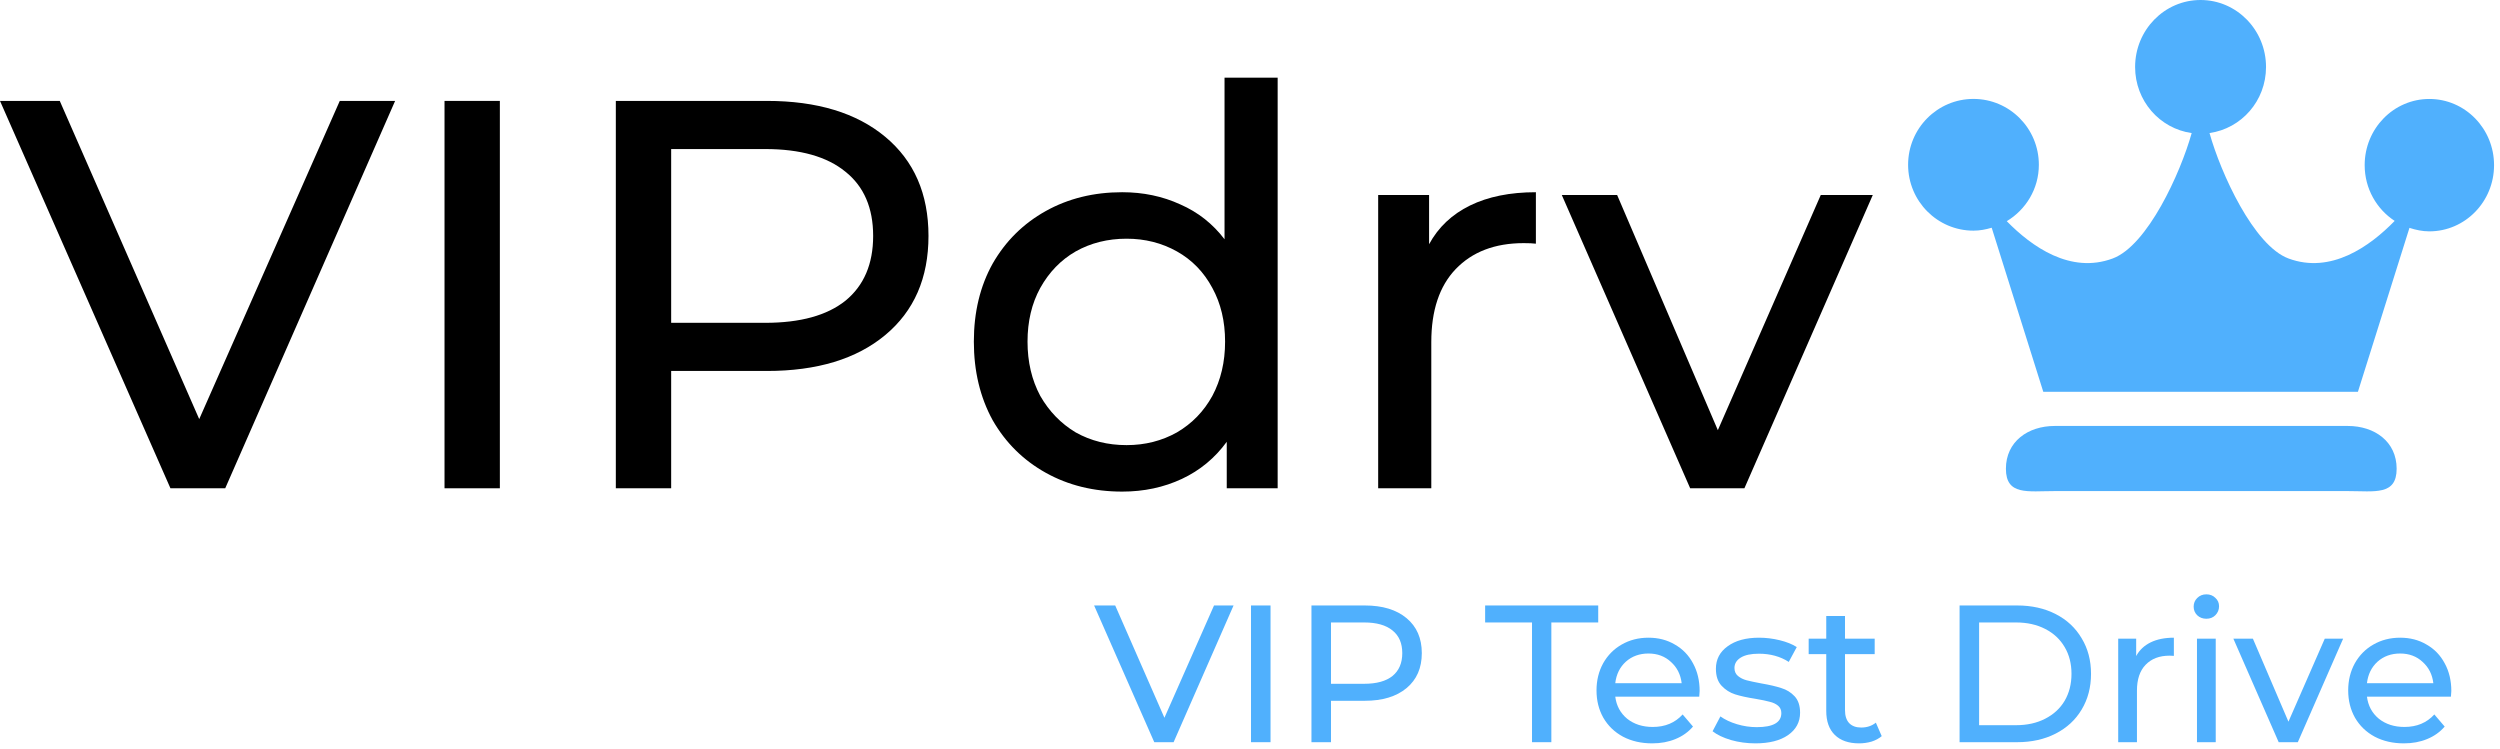 <svg width="384" height="115" viewBox="0 0 384 115" fill="none" xmlns="http://www.w3.org/2000/svg">
<path fill-rule="evenodd" clip-rule="evenodd" d="M373.146 35.536C372.076 35.536 371.06 35.316 370.093 34.999L362.176 60.181H338.36H337.662H313.848L305.925 34.98C305.031 35.244 304.104 35.429 303.127 35.429C297.578 35.429 293.085 30.896 293.085 25.309C293.085 19.722 297.578 15.194 303.127 15.194C308.67 15.194 313.168 19.721 313.168 25.309C313.168 29.006 311.176 32.205 308.24 33.974C312.054 37.871 318.013 42.12 324.509 39.703C329.858 37.715 334.922 26.594 336.642 20.44C331.738 19.751 327.953 15.492 327.953 10.291C327.953 4.611 332.452 0 338.005 0C343.559 0 348.062 4.611 348.062 10.291C348.062 15.493 344.282 19.742 339.382 20.435C341.107 26.594 346.166 37.715 351.515 39.704C358.036 42.126 364.013 37.843 367.823 33.931C365.058 32.129 363.213 28.978 363.213 25.369C363.213 19.752 367.657 15.201 373.148 15.201C378.637 15.201 383.087 19.753 383.087 25.369C383.087 30.985 378.635 35.536 373.146 35.536ZM315.61 65.427H360.622C364.764 65.427 368.124 67.849 368.124 71.996C368.124 76.138 364.764 75.43 360.622 75.43C360.622 75.43 349.369 75.43 338.116 75.43C326.863 75.43 315.61 75.43 315.61 75.43C311.468 75.43 308.108 76.138 308.108 71.996C308.108 67.849 311.469 65.427 315.61 65.427Z" fill="#50B0FD"/>
<path d="M60.69 15.5L34.595 75H26.18L0 15.5H9.18L30.6 64.375L52.19 15.5H60.69Z" fill="black"/>
<path d="M68.278 15.5H76.778V75H68.278V15.5Z" fill="black"/>
<path d="M117.796 15.5C125.503 15.5 131.566 17.342 135.986 21.025C140.406 24.708 142.616 29.78 142.616 36.24C142.616 42.7 140.406 47.772 135.986 51.455C131.566 55.138 125.503 56.98 117.796 56.98H103.091V75H94.591V15.5H117.796ZM117.541 49.585C122.924 49.585 127.033 48.452 129.866 46.185C132.699 43.862 134.116 40.547 134.116 36.24C134.116 31.933 132.699 28.647 129.866 26.38C127.033 24.057 122.924 22.895 117.541 22.895H103.091V49.585H117.541Z" fill="black"/>
<path d="M196.248 11.93V75H188.428V67.86C186.614 70.353 184.319 72.252 181.543 73.555C178.766 74.858 175.706 75.51 172.363 75.51C167.999 75.51 164.089 74.547 160.633 72.62C157.176 70.693 154.456 68.002 152.473 64.545C150.546 61.032 149.583 57.008 149.583 52.475C149.583 47.942 150.546 43.947 152.473 40.49C154.456 37.033 157.176 34.342 160.633 32.415C164.089 30.488 167.999 29.525 172.363 29.525C175.593 29.525 178.568 30.148 181.288 31.395C184.008 32.585 186.274 34.37 188.088 36.75V11.93H196.248ZM173.043 68.37C175.876 68.37 178.454 67.718 180.778 66.415C183.101 65.055 184.914 63.185 186.218 60.805C187.521 58.368 188.173 55.592 188.173 52.475C188.173 49.358 187.521 46.61 186.218 44.23C184.914 41.793 183.101 39.923 180.778 38.62C178.454 37.317 175.876 36.665 173.043 36.665C170.153 36.665 167.546 37.317 165.223 38.62C162.956 39.923 161.143 41.793 159.783 44.23C158.479 46.61 157.828 49.358 157.828 52.475C157.828 55.592 158.479 58.368 159.783 60.805C161.143 63.185 162.956 65.055 165.223 66.415C167.546 67.718 170.153 68.37 173.043 68.37Z" fill="black"/>
<path d="M219.507 37.515C220.924 34.908 223.021 32.925 225.797 31.565C228.574 30.205 231.946 29.525 235.912 29.525V37.43C235.459 37.373 234.836 37.345 234.042 37.345C229.622 37.345 226.137 38.677 223.587 41.34C221.094 43.947 219.847 47.687 219.847 52.56V75H211.687V29.95H219.507V37.515Z" fill="black"/>
<path d="M287.661 29.95L267.941 75H259.611L239.891 29.95H248.391L263.861 66.075L279.671 29.95H287.661Z" fill="black"/>
<path d="M189.475 93L180.265 114H177.295L168.055 93H171.295L178.855 110.25L186.475 93H189.475Z" fill="#50B0FD"/>
<path d="M192.153 93H195.153V114H192.153V93Z" fill="#50B0FD"/>
<path d="M209.63 93C212.35 93 214.49 93.65 216.05 94.95C217.61 96.25 218.39 98.04 218.39 100.32C218.39 102.6 217.61 104.39 216.05 105.69C214.49 106.99 212.35 107.64 209.63 107.64H204.44V114H201.44V93H209.63ZM209.54 105.03C211.44 105.03 212.89 104.63 213.89 103.83C214.89 103.01 215.39 101.84 215.39 100.32C215.39 98.8 214.89 97.64 213.89 96.84C212.89 96.02 211.44 95.61 209.54 95.61H204.44V105.03H209.54Z" fill="#50B0FD"/>
<path d="M235.317 95.61H228.117V93H245.487V95.61H238.287V114H235.317V95.61Z" fill="#50B0FD"/>
<path d="M261.064 106.14C261.064 106.36 261.044 106.65 261.004 107.01H248.104C248.284 108.41 248.894 109.54 249.934 110.4C250.994 111.24 252.304 111.66 253.864 111.66C255.764 111.66 257.294 111.02 258.454 109.74L260.044 111.6C259.324 112.44 258.424 113.08 257.344 113.52C256.284 113.96 255.094 114.18 253.774 114.18C252.094 114.18 250.604 113.84 249.304 113.16C248.004 112.46 246.994 111.49 246.274 110.25C245.574 109.01 245.224 107.61 245.224 106.05C245.224 104.51 245.564 103.12 246.244 101.88C246.944 100.64 247.894 99.68 249.094 99C250.314 98.3 251.684 97.95 253.204 97.95C254.724 97.95 256.074 98.3 257.254 99C258.454 99.68 259.384 100.64 260.044 101.88C260.724 103.12 261.064 104.54 261.064 106.14ZM253.204 100.38C251.824 100.38 250.664 100.8 249.724 101.64C248.804 102.48 248.264 103.58 248.104 104.94H258.304C258.144 103.6 257.594 102.51 256.654 101.67C255.734 100.81 254.584 100.38 253.204 100.38Z" fill="#50B0FD"/>
<path d="M269.623 114.18C268.323 114.18 267.073 114.01 265.873 113.67C264.673 113.31 263.733 112.86 263.053 112.32L264.253 110.04C264.953 110.54 265.803 110.94 266.803 111.24C267.803 111.54 268.813 111.69 269.833 111.69C272.353 111.69 273.613 110.97 273.613 109.53C273.613 109.05 273.443 108.67 273.103 108.39C272.763 108.11 272.333 107.91 271.813 107.79C271.313 107.65 270.593 107.5 269.653 107.34C268.373 107.14 267.323 106.91 266.503 106.65C265.703 106.39 265.013 105.95 264.433 105.33C263.853 104.71 263.563 103.84 263.563 102.72C263.563 101.28 264.163 100.13 265.363 99.27C266.563 98.39 268.173 97.95 270.193 97.95C271.253 97.95 272.313 98.08 273.373 98.34C274.433 98.6 275.303 98.95 275.983 99.39L274.753 101.67C273.453 100.83 271.923 100.41 270.163 100.41C268.943 100.41 268.013 100.61 267.373 101.01C266.733 101.41 266.413 101.94 266.413 102.6C266.413 103.12 266.593 103.53 266.953 103.83C267.313 104.13 267.753 104.35 268.273 104.49C268.813 104.63 269.563 104.79 270.523 104.97C271.803 105.19 272.833 105.43 273.613 105.69C274.413 105.93 275.093 106.35 275.653 106.95C276.213 107.55 276.493 108.39 276.493 109.47C276.493 110.91 275.873 112.06 274.633 112.92C273.413 113.76 271.743 114.18 269.623 114.18Z" fill="#50B0FD"/>
<path d="M289.032 113.07C288.612 113.43 288.092 113.71 287.472 113.91C286.852 114.09 286.212 114.18 285.552 114.18C283.952 114.18 282.712 113.75 281.832 112.89C280.952 112.03 280.512 110.8 280.512 109.2V100.47H277.812V98.1H280.512V94.62H283.392V98.1H287.952V100.47H283.392V109.08C283.392 109.94 283.602 110.6 284.022 111.06C284.462 111.52 285.082 111.75 285.882 111.75C286.762 111.75 287.512 111.5 288.132 111L289.032 113.07Z" fill="#50B0FD"/>
<path d="M300.991 93H309.841C312.061 93 314.031 93.44 315.751 94.32C317.471 95.2 318.801 96.44 319.741 98.04C320.701 99.62 321.181 101.44 321.181 103.5C321.181 105.56 320.701 107.39 319.741 108.99C318.801 110.57 317.471 111.8 315.751 112.68C314.031 113.56 312.061 114 309.841 114H300.991V93ZM309.661 111.39C311.361 111.39 312.851 111.06 314.131 110.4C315.431 109.74 316.431 108.82 317.131 107.64C317.831 106.44 318.181 105.06 318.181 103.5C318.181 101.94 317.831 100.57 317.131 99.39C316.431 98.19 315.431 97.26 314.131 96.6C312.851 95.94 311.361 95.61 309.661 95.61H303.991V111.39H309.661Z" fill="#50B0FD"/>
<path d="M328.116 100.77C328.616 99.85 329.356 99.15 330.336 98.67C331.316 98.19 332.506 97.95 333.906 97.95V100.74C333.746 100.72 333.526 100.71 333.246 100.71C331.686 100.71 330.456 101.18 329.556 102.12C328.676 103.04 328.236 104.36 328.236 106.08V114H325.356V98.1H328.116V100.77Z" fill="#50B0FD"/>
<path d="M337.456 98.1H340.336V114H337.456V98.1ZM338.896 95.04C338.336 95.04 337.866 94.86 337.486 94.5C337.126 94.14 336.946 93.7 336.946 93.18C336.946 92.66 337.126 92.22 337.486 91.86C337.866 91.48 338.336 91.29 338.896 91.29C339.456 91.29 339.916 91.47 340.276 91.83C340.656 92.17 340.846 92.6 340.846 93.12C340.846 93.66 340.656 94.12 340.276 94.5C339.916 94.86 339.456 95.04 338.896 95.04Z" fill="#50B0FD"/>
<path d="M359.905 98.1L352.945 114H350.005L343.045 98.1H346.045L351.505 110.85L357.085 98.1H359.905Z" fill="#50B0FD"/>
<path d="M376.523 106.14C376.523 106.36 376.503 106.65 376.463 107.01H363.563C363.743 108.41 364.353 109.54 365.393 110.4C366.453 111.24 367.763 111.66 369.323 111.66C371.223 111.66 372.753 111.02 373.913 109.74L375.503 111.6C374.783 112.44 373.883 113.08 372.803 113.52C371.743 113.96 370.553 114.18 369.233 114.18C367.553 114.18 366.063 113.84 364.763 113.16C363.463 112.46 362.453 111.49 361.733 110.25C361.033 109.01 360.683 107.61 360.683 106.05C360.683 104.51 361.023 103.12 361.703 101.88C362.403 100.64 363.353 99.68 364.553 99C365.773 98.3 367.143 97.95 368.663 97.95C370.183 97.95 371.533 98.3 372.713 99C373.913 99.68 374.843 100.64 375.503 101.88C376.183 103.12 376.523 104.54 376.523 106.14ZM368.663 100.38C367.283 100.38 366.123 100.8 365.183 101.64C364.263 102.48 363.723 103.58 363.563 104.94H373.763C373.603 103.6 373.053 102.51 372.113 101.67C371.193 100.81 370.043 100.38 368.663 100.38Z" fill="#50B0FD"/>
</svg>
